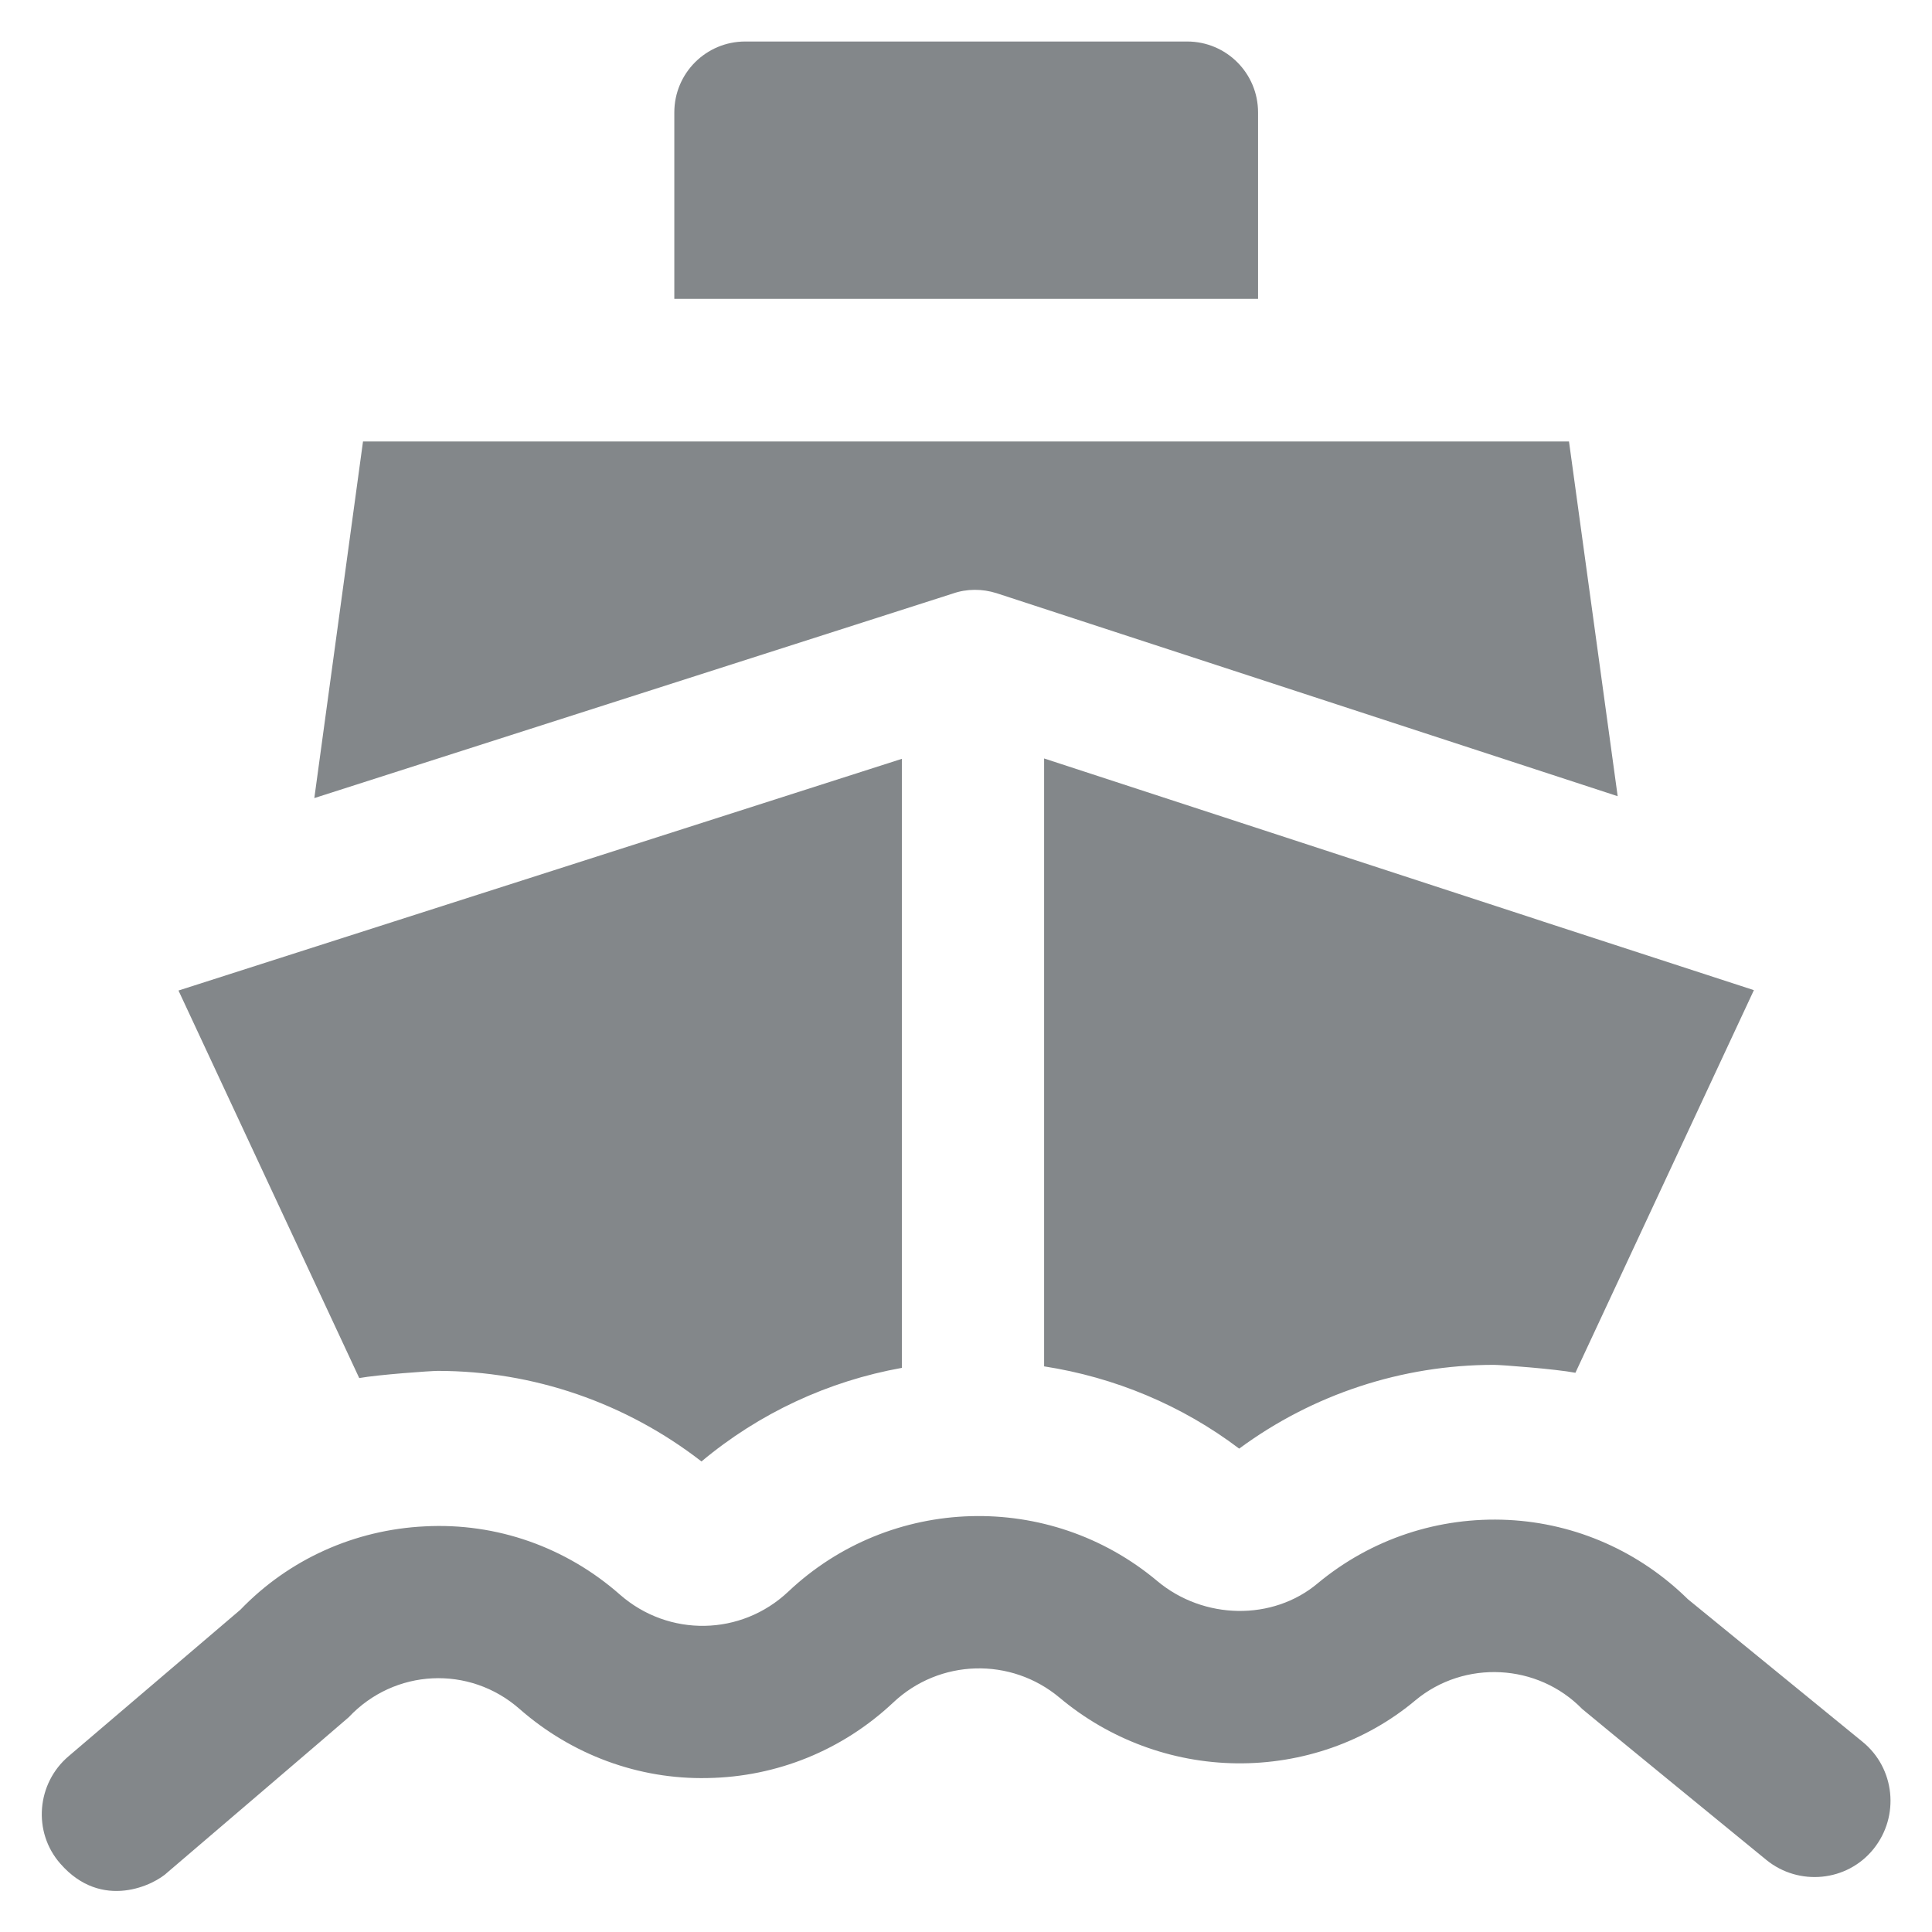 <svg id="SvgjsSvg1001" width="288" height="288" xmlns="http://www.w3.org/2000/svg" version="1.1" xmlns:xlink="http://www.w3.org/1999/xlink" xmlns:svgjs="http://svgjs.com/svgjs"><defs id="SvgjsDefs1002"></defs><g id="SvgjsG1008" transform="matrix(1,0,0,1,0,0)"><svg xmlns="http://www.w3.org/2000/svg" enable-background="new 0 0 512 512" viewBox="0 0 512 512" width="288" height="288"><path d="M333.4 29.8c0-10.4-8.4-18.8-18.8-18.8H197.5c-10.4 0-18.8 8.4-18.8 18.8v49.4h154.7V29.8zM264.1 157.2l164.6 53.8-12.9-94h-319.6l-12.9 94.5 169.2-54.2c3.7-1.3 7.8-1.3 11.6-.1zM493.6 461.6l-46.3-37.8c-12.8-12.6-29.6-20.1-47.6-21-18.4-.9-36.3 5-50.5 16.8-11.9 10-30.2 9.7-42.5-.6-28.6-24-70.7-22.8-97.8 2.8-12.5 11.8-31.7 12.1-44.6.8-14.3-12.6-32.7-19.1-51.7-18.1-18.6.9-36 8.7-48.9 22.1l-45.5 38.8c-8.5 7.2-9.6 20.1-2.2 28.5 11 12.6 25 5.6 28.5 2.2 0 0 47.4-40.5 47.9-41 12.1-12.9 32-13.9 45.3-2.2 13.8 12.1 31.5 18.7 49.8 18.3 18.4-.3 35.8-7.4 49.2-20 12.3-11.6 31.2-12.1 44.1-1.3 13.1 11 29.7 17.2 46.9 17.4 17.4.2 34.3-5.7 47.4-16.7 13-10.8 32.4-9.8 44.2 2.3.5.5 48.8 40 48.8 40 8.6 7 21.4 5.8 28.4-2.9 7-8.7 5.7-21.4-2.9-28.4z" fill="#83878a" class="color000 svgShape"></path><path d="M407.7 243.8l-131-42.8v161.1c18.7 2.9 36.5 10.3 51.7 21.8 19.5-14.4 43.2-22.2 67.5-22.2 1.9 0 16.4 1.1 21.6 2.1l47.3-101.4-55.6-18.1-1.5-.5zM116 363.3c25.4 0 49.9 8.5 69.9 24 15.3-12.8 33.6-21.3 53.1-24.8v-161.4l-191.7 61.4 47.9 102.7c5-.9 19-1.9 20.8-1.9z" fill="#83878a" class="color000 svgShape"></path></svg></g></svg>